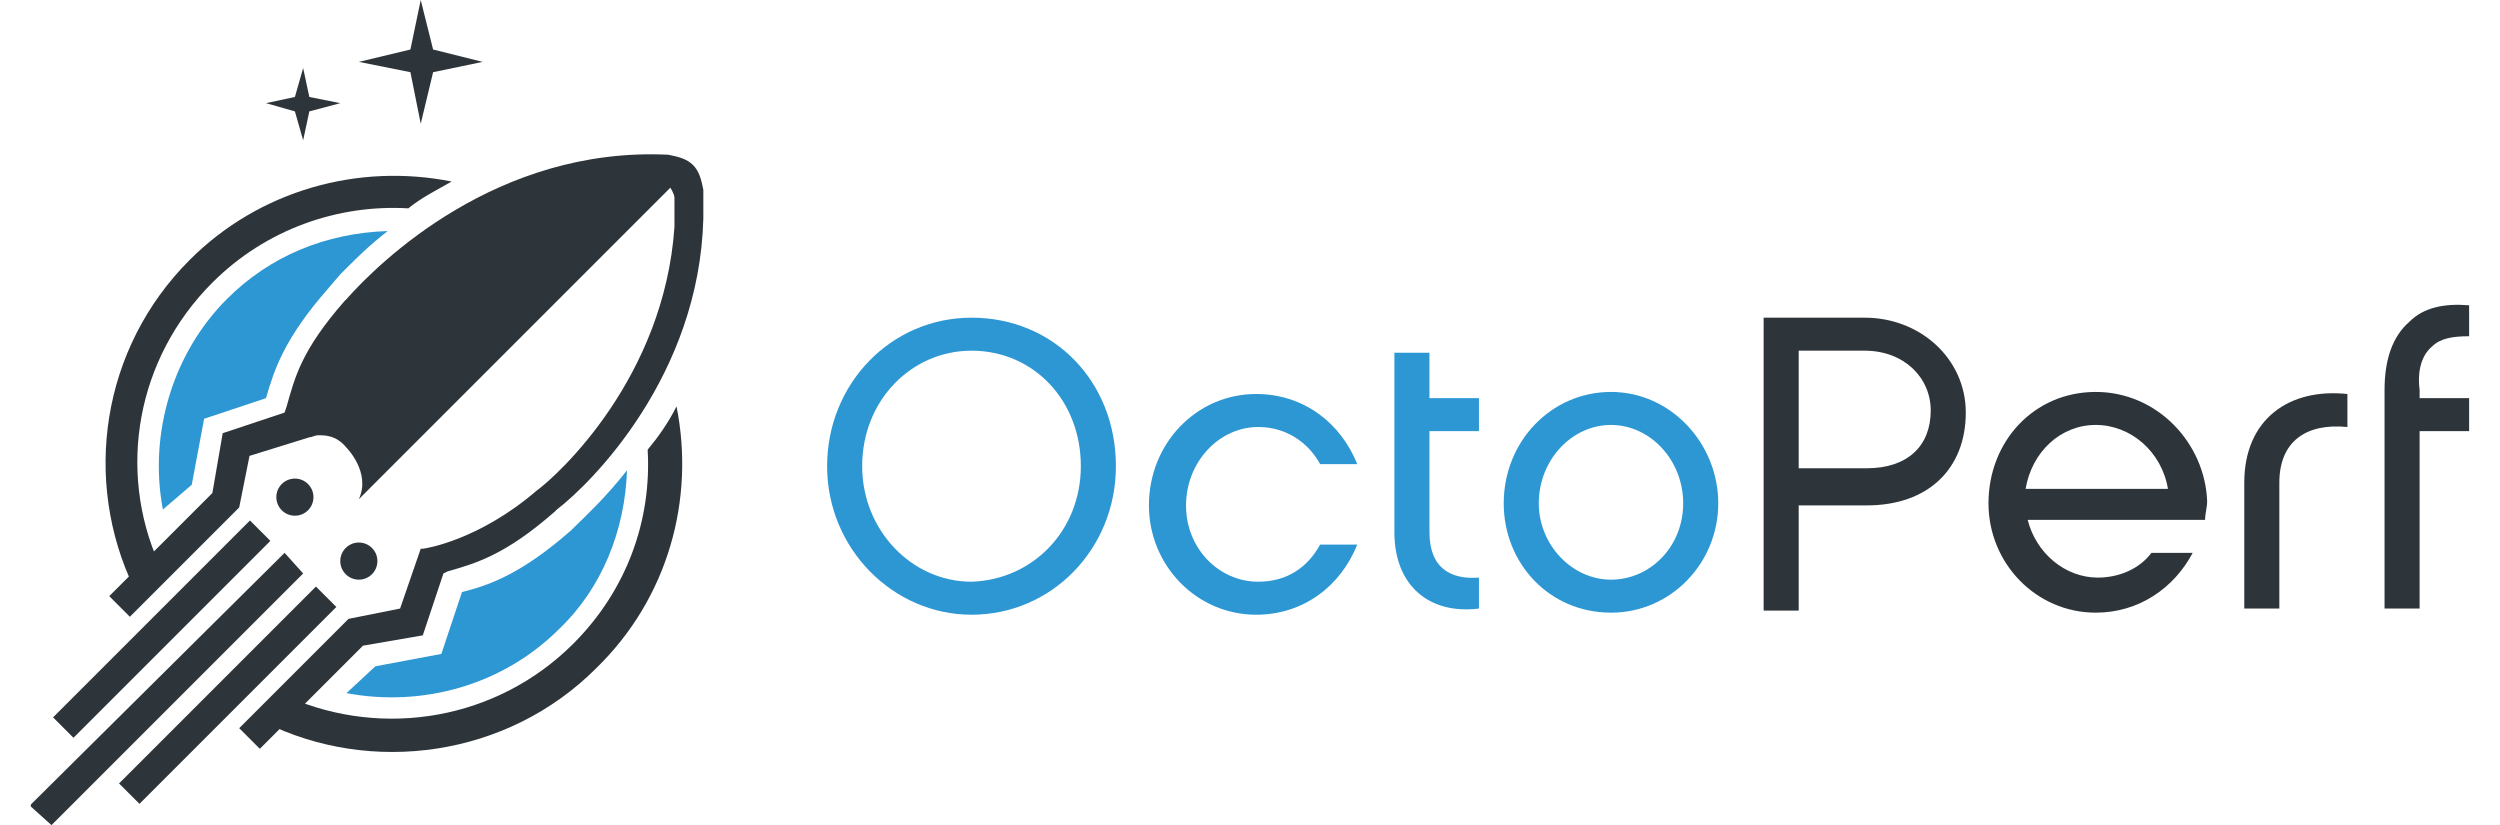 <?xml version="1.0" encoding="utf-8"?>
<svg id="Calque_1" viewBox="0 0 1500 495" xmlns="http://www.w3.org/2000/svg">
  <style>.st0{fill:#e23a05}.st1{fill:#293847}</style>
  <g id="g64" transform="matrix(12.377, 0, 0, 12.377, 13.562, 0)" style="">
    <g id="g22">
      <g id="g20">
        <path fill="#2D97D4" d="M53,22.6c0,4-3.1,7.2-7,7.2c-3.8,0-7-3.2-7-7.2c0-4,3.1-7.2,7-7.2C50,15.4,53,18.5,53,22.6z M51.3,22.6     c0-3.2-2.3-5.6-5.3-5.6c-2.9,0-5.3,2.4-5.3,5.6c0,3.1,2.4,5.6,5.3,5.6C49,28.1,51.3,25.7,51.3,22.6z" id="path2"/>
        <path fill="#2D97D4" d="M59.8,29.8c-2.9,0-5.2-2.4-5.2-5.3c0-3,2.3-5.4,5.2-5.4c2.3,0,4.1,1.4,4.9,3.4h-1.8     c-0.6-1.1-1.7-1.8-3-1.8c-1.9,0-3.5,1.7-3.5,3.8c0,2.1,1.6,3.7,3.5,3.7c1.4,0,2.4-0.7,3-1.8h1.8C63.9,28.4,62.1,29.8,59.8,29.8z" id="path4"/>
        <path fill="#2D97D4" d="M70.6,29.5c-2.4,0.3-4.1-1.1-4.1-3.7v-8.7h1.7v2.2h2.4v1.6h-2.4v4.9c0,1.8,1.1,2.3,2.4,2.2V29.5z" id="path6"/>
        <path fill="#2D97D4" d="M82.2,24.4c0,2.9-2.3,5.3-5.2,5.3c-3,0-5.2-2.4-5.2-5.3c0-3,2.3-5.4,5.2-5.4C79.9,19,82.2,21.5,82.2,24.4     z M80.5,24.4c0-2.1-1.6-3.8-3.5-3.8c-1.9,0-3.5,1.7-3.5,3.8c0,2,1.6,3.7,3.5,3.7C78.9,28.1,80.5,26.5,80.5,24.4z" id="path8"/>
        <g id="g18">
          <path fill="#2E353A" d="M107.7,23.4v6.1h1.7v-6.1c0-2,1.3-2.9,3.3-2.7v-1.6C109.9,18.8,107.7,20.3,107.7,23.4z" id="path10"/>
          <path fill="#2E353A" d="M116.8,16.8c0.4-0.4,1-0.5,1.8-0.5v-1.5c-1.2-0.1-2.2,0.1-2.9,0.8c-0.8,0.7-1.2,1.8-1.2,3.3v10.6h1.7      v-8.6h2.4v-1.6h-2.4v-0.4C116.1,18.2,116.2,17.3,116.8,16.8z" id="path12"/>
          <path fill="#2E353A" d="M89.3,15.4h-3.2h-1.7V17v3.3v9.3h1.7v-5.1h3.3c3,0,4.8-1.8,4.8-4.5C94.2,17.4,92,15.4,89.3,15.4z       M89.4,22.7h-3.3v-1.7v-0.8V17h3.2c1.9,0,3.2,1.3,3.2,2.9C92.5,21.6,91.4,22.7,89.4,22.7z" id="path14"/>
          <path fill="#2E353A" d="M100.5,19c-3,0-5.2,2.4-5.2,5.4c0,2.9,2.3,5.3,5.2,5.3c2.1,0,3.8-1.2,4.7-2.9h-2      c-0.6,0.8-1.6,1.2-2.6,1.2c-1.6,0-3-1.2-3.4-2.8h6.8h1.2h0.6c0-0.3,0.1-0.6,0.1-0.9C105.8,21.5,103.5,19,100.5,19z M97.1,23.7      c0.3-1.8,1.7-3.1,3.4-3.1c1.7,0,3.2,1.3,3.5,3.1H97.1z" id="path16"/>
        </g>
      </g>
    </g>
    <g id="g62">
      <g id="g44">
        <g id="g42">
          <path fill="#2E353A" d="M9.2,13.7c2.6-2.6,6.1-3.8,9.5-3.6c0.6-0.5,1.4-0.9,2.1-1.3c-4.5-0.9-9.3,0.4-12.7,3.8      c-4.3,4.3-5.2,10.7-2.7,15.9l1.2-1.2C4.6,22.8,5.5,17.4,9.2,13.7z" id="path24"/>
          <path fill="#2E353A" d="M31.7,19.7c-0.4,0.8-0.9,1.5-1.4,2.1c0.2,3.4-1,6.8-3.6,9.4c-3.7,3.7-9.2,4.6-13.8,2.6L11.7,35      c5.2,2.6,11.8,1.7,16.1-2.6C31.3,29,32.6,24.2,31.7,19.7z" id="path26"/>
          <g id="g40">
            <circle fill="#2E353A" cx="13.2" cy="24.1" r="0.9" id="circle28"/>
            <circle fill="#2E353A" cx="16.3" cy="27.2" r="0.9" id="circle30"/>
            <rect x="0" y="29.8" transform="matrix(0.707 -0.707 0.707 0.707 -19.592 13.707)" fill="#2E353A" width="13.5" height="1.4" id="rect32"/>
            <rect x="3.2" y="33" transform="matrix(0.707 -0.707 0.707 0.707 -20.918 16.91)" fill="#2E353A" width="13.5" height="1.4" id="rect34"/>
            <polygon fill="#2E353A" points="13.6,27.8 12.7,26.8 12.7,26.8 0.4,39 0.4,39.1 1.4,40 1.4,40 13.6,27.8      " id="polygon36"/>
            <path fill="#2E353A" d="M33,10.6c0-0.5,0-0.9,0-1.4c-0.1-0.5-0.2-0.9-0.5-1.2c-0.3-0.3-0.7-0.4-1.2-0.5c-8.3-0.4-14,5.2-15.6,7       l0,0l-0.1,0.1c-2.1,2.4-2.4,3.7-2.8,5.1L12.7,20l-3,1l-0.5,2.9l-3.7,3.7l-0.1,0.1l-1.2,1.2l1,1l1.2-1.2l0,0l4.1-4.1l0.5-2.5       l2.9-0.9l0,0c0.1,0,0.3-0.1,0.4-0.1c0.4,0,0.9,0,1.4,0.6c0,0,1.2,1.2,0.6,2.5l0.5-0.5c0,0,0,0,0,0l0.9-0.9l0,0L31.4,9.1       c0,0,0.2,0.3,0.2,0.5l0,0.2c0,0.4,0,0.8,0,1.2C31.1,18.3,26,23,24.9,23.8l0,0l0,0c-2.8,2.4-5.4,2.8-5.5,2.8l-0.1,0l-1,2.9       L15.8,30l-4,4l-0.1,0.1l-1.2,1.2l1,1l1.2-1.2l0,0l3.8-3.8l2.9-0.5l1-3l0.2-0.1c1.4-0.4,2.8-0.8,5.2-2.9l0.1-0.1       C27.6,23.4,32.8,18.2,33,10.6L33,10.6z" id="path38"/>
          </g>
        </g>
      </g>
      <g id="g56">
        <g id="g54">
          <g id="g48">
            <path fill="#2D97D4" d="M17.1,32.3l3.2-0.6l1-3c1.2-0.3,2.8-0.8,5.3-3l0.1-0.1c0.5-0.5,1.5-1.4,2.6-2.8       c-0.1,2.9-1.2,5.7-3.3,7.7c-2.7,2.7-6.6,3.8-10.3,3.1L17.1,32.3z" id="path46"/>
          </g>
          <g id="g52">
            <path fill="#2D97D4" d="M6.8,24.7C6.1,21,7.3,17.1,9.9,14.5c2.1-2.1,4.8-3.2,7.8-3.3c-0.9,0.7-1.5,1.3-2,1.8l0,0l-0.3,0.3       l-0.6,0.7c-2.1,2.4-2.6,3.9-3,5.3l-3,1l-0.6,3.2L6.8,24.7z" id="path50"/>
          </g>
        </g>
      </g>
      <polygon fill="#2E353A" points="18.8,2.4 19.3,0 19.9,2.4 22.3,3 19.9,3.5 19.3,6 18.8,3.5 16.3,3   " id="polygon58"/>
      <polygon fill="#2E353A" points="13.2,4.7 13.6,3.3 13.9,4.7 15.4,5 13.9,5.4 13.6,6.8 13.2,5.4 11.8,5   " id="polygon60"/>
    </g>
  </g>
</svg>